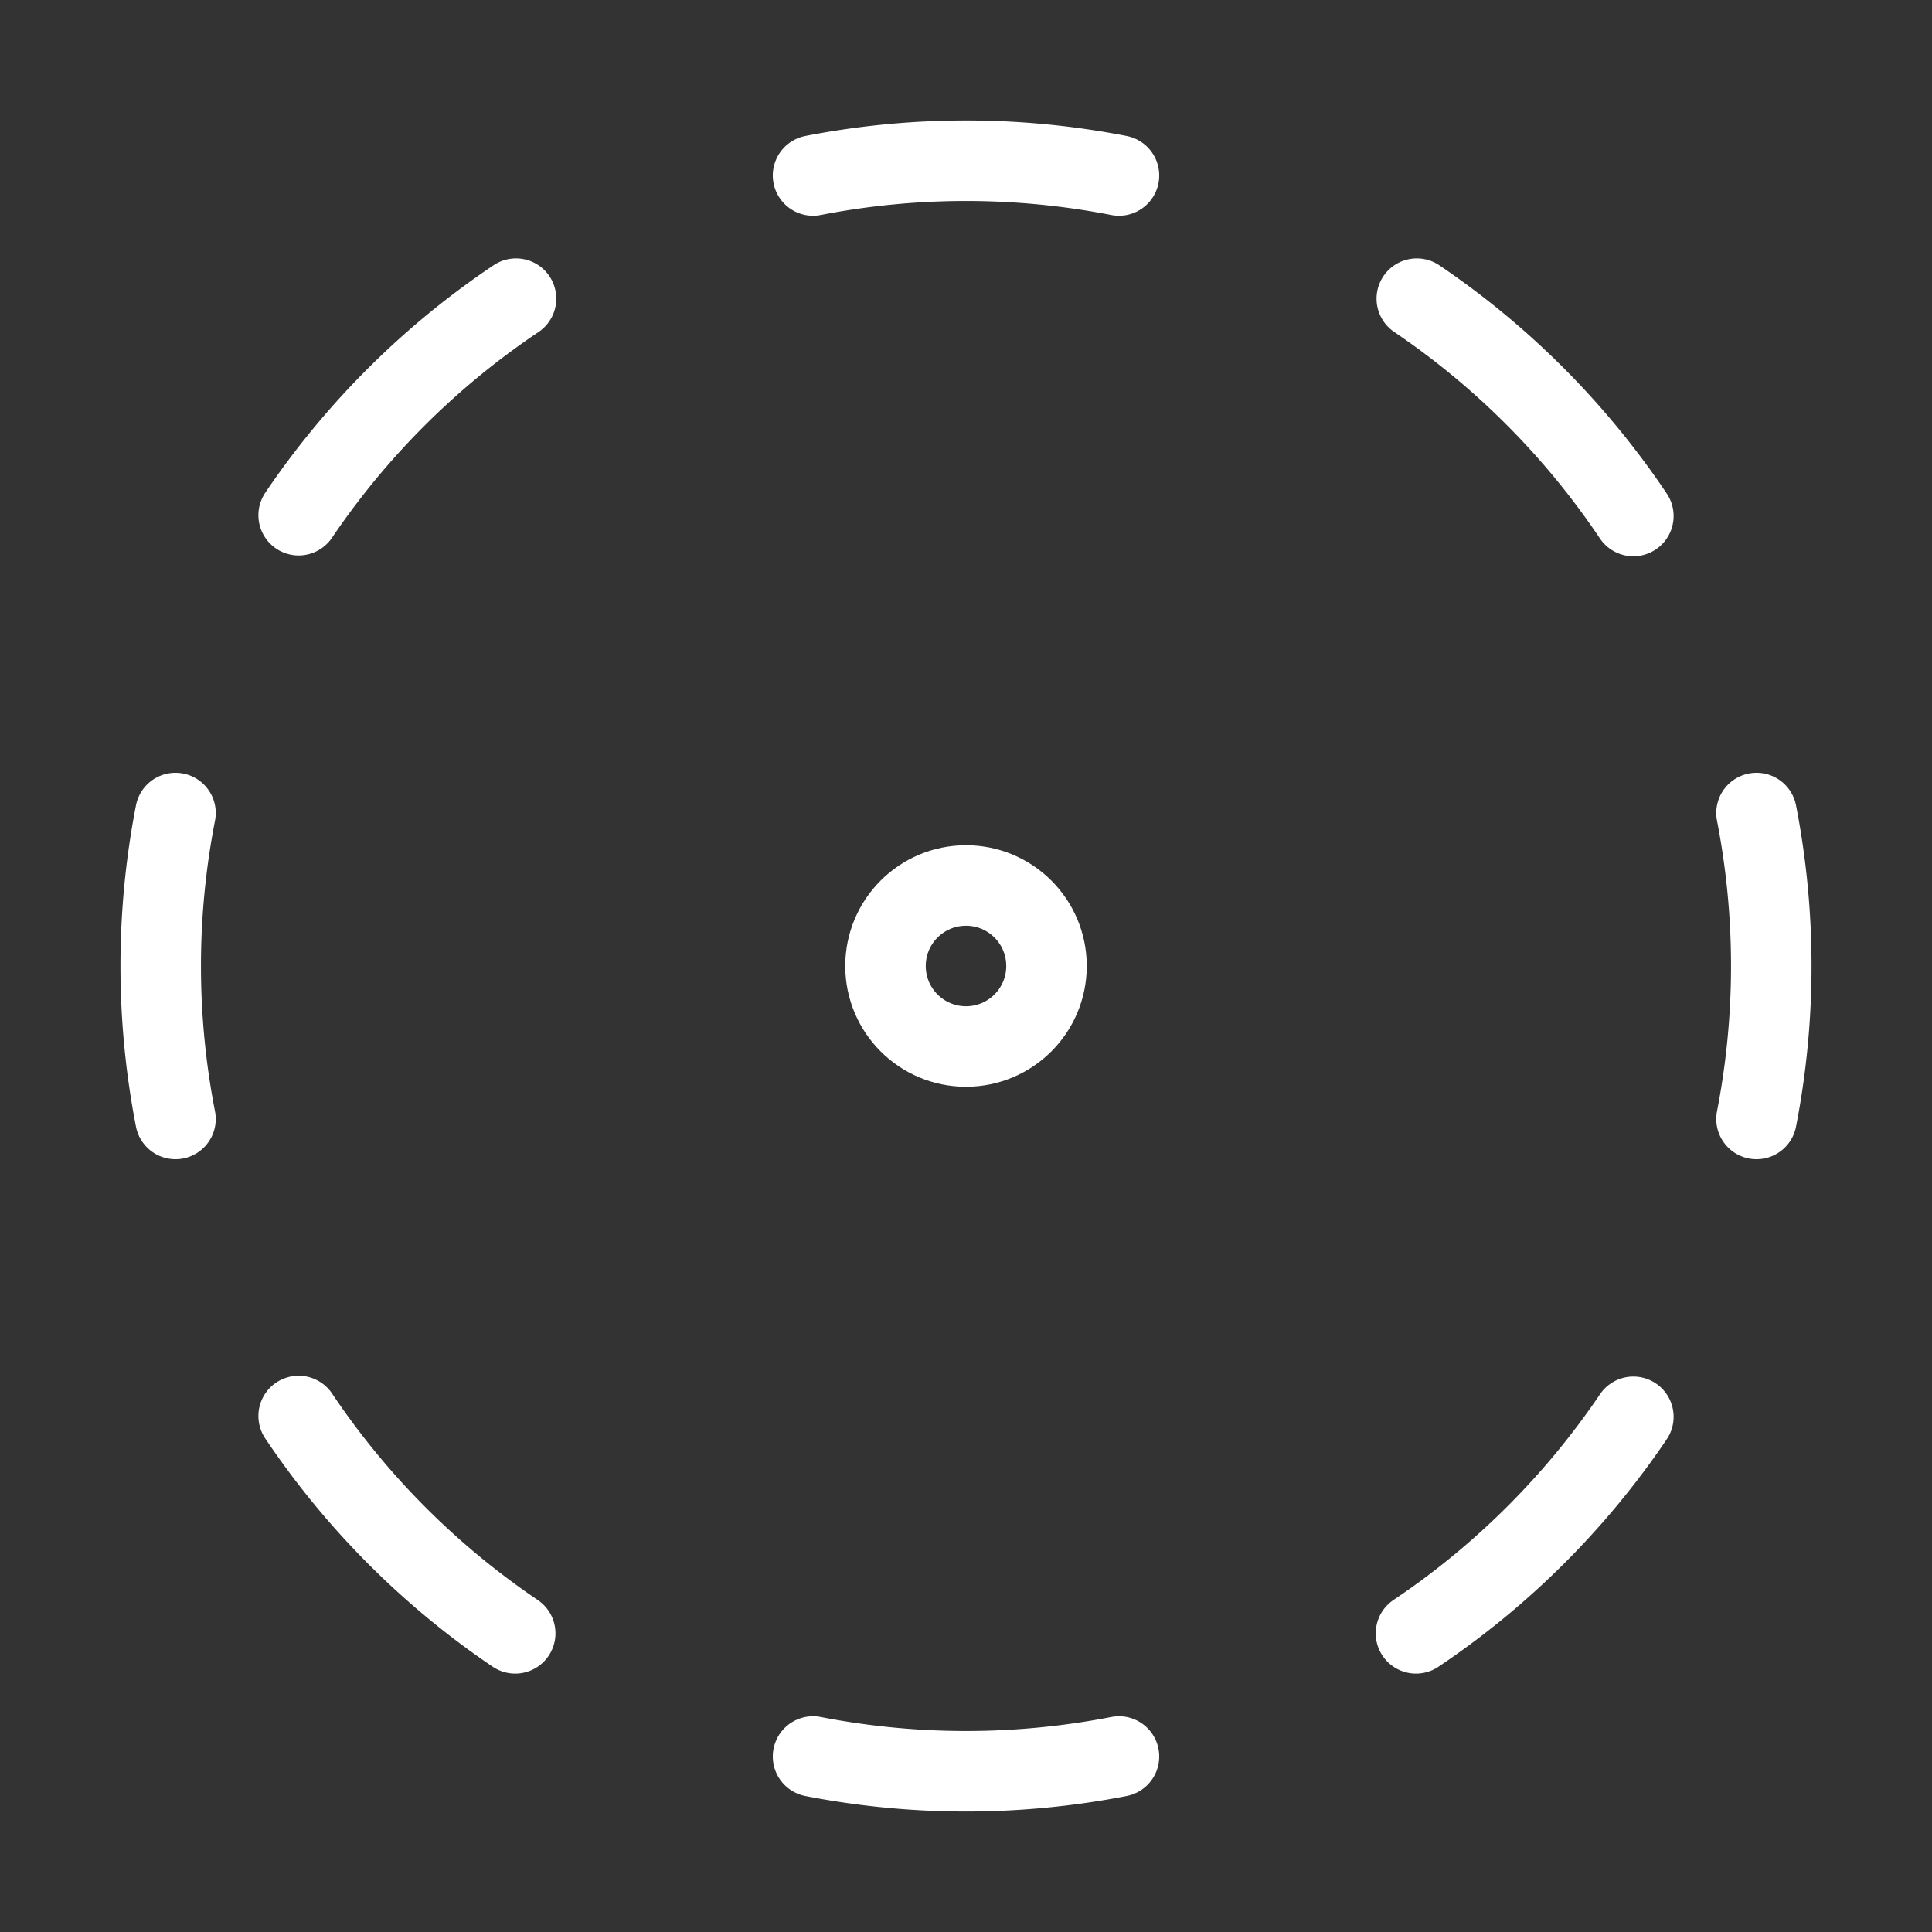 <svg            
  xmlns="http://www.w3.org/2000/svg"
  
  
  viewBox="0 0 24 24"
  fill="none"
  stroke="white"
stroke-linecap="round"
  stroke-linejoin="round"
           width="20" height="20">
  <rect x="0" y="0" width="24" height="24" fill="#333333" stroke="none"/>
  <path stroke="white" d="M10.1 2.18a9.93 9.93 0 0 1 3.8 0" />
  <path stroke="white" d="M17.6 3.71a9.95 9.95 0 0 1 2.69 2.7" />
  <path stroke="white" d="M21.82 10.1a9.93 9.93 0 0 1 0 3.8" />
  <path stroke="white" d="M20.29 17.6a9.95 9.95 0 0 1-2.7 2.69" />
  <path stroke="white" d="M13.9 21.82a9.94 9.94 0 0 1-3.8 0" />
  <path stroke="white" d="M6.4 20.29a9.95 9.95 0 0 1-2.69-2.7" />
  <path stroke="white" d="M2.18 13.9a9.93 9.93 0 0 1 0-3.8" />
  <path stroke="white" d="M3.71 6.4a9.95 9.95 0 0 1 2.7-2.69" />
  <circle cx="12" cy="12" r="1" />
</svg>
